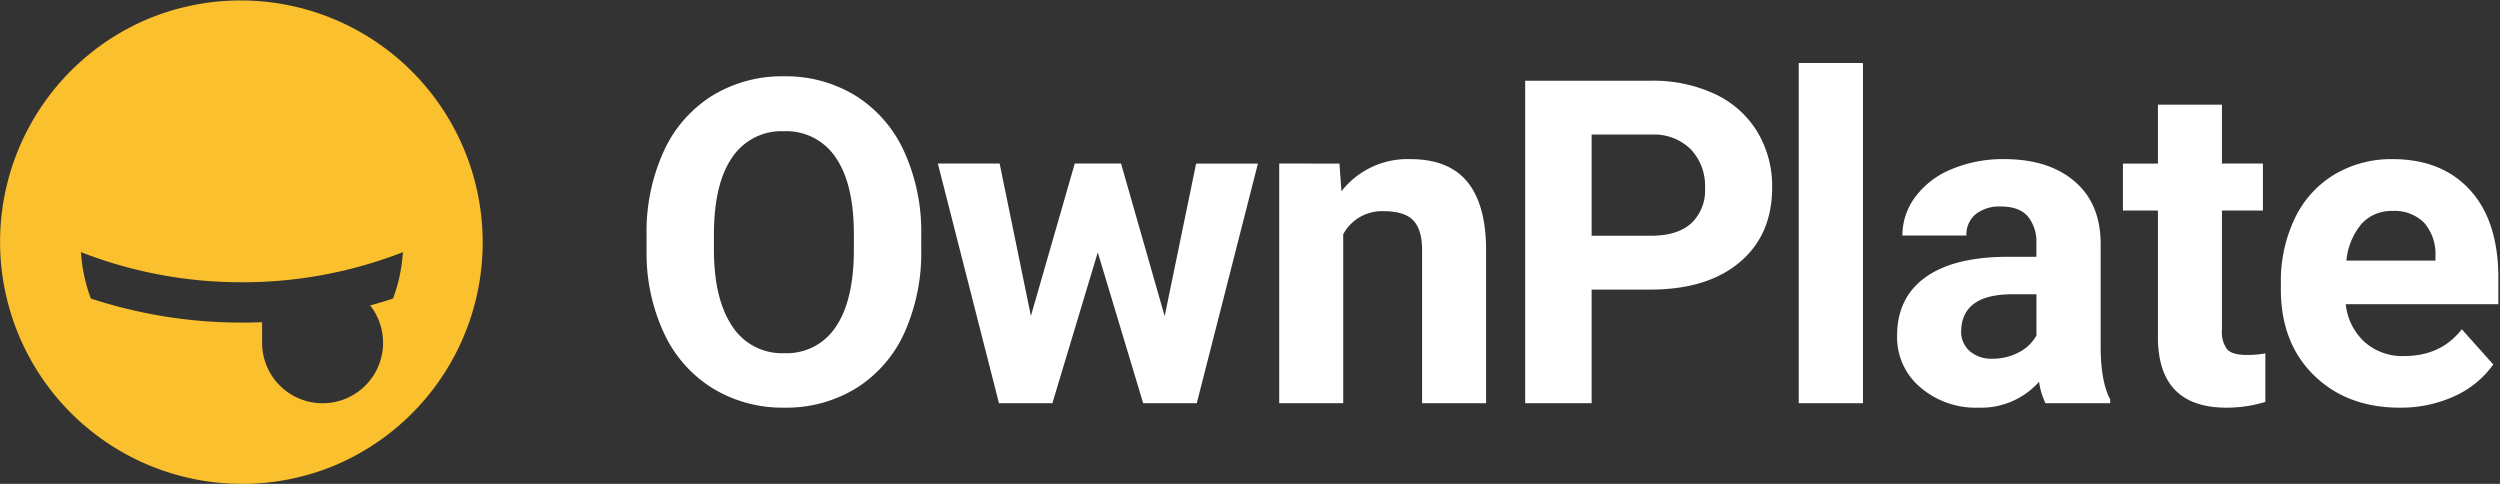 <svg xmlns="http://www.w3.org/2000/svg" xmlns:xlink="http://www.w3.org/1999/xlink" width="496" height="96" viewBox="0 0 496 96">
  <rect x="0" y="0" width="496" height="96" fill="#333333" stroke="none"/>
  <defs>
    <clipPath id="clip-OwnPlate-Logo-Horizontal-YellowBlack">
      <rect width="496" height="96"/>
    </clipPath>
  </defs>
  <g id="OwnPlate-Logo-Horizontal-YellowBlack" clip-path="url(#clip-OwnPlate-Logo-Horizontal-YellowBlack)">
    <g id="Logo" transform="translate(-479.999 -444)">
      <g id="Logo-Mark" transform="translate(479.999 444)">
        <path id="Logo-Mark-2" data-name="Logo-Mark" d="M48,96A48.012,48.012,0,0,1,29.316,3.772,48.012,48.012,0,0,1,66.682,92.226,47.7,47.7,0,0,1,48,96Zm4-32.081h0V68a12,12,0,1,0,21.443-7.4c1.508-.413,3.033-.873,4.531-1.366a31.917,31.917,0,0,0,1.962-9.205A87.5,87.5,0,0,1,48,56a87.5,87.5,0,0,1-31.935-5.976,31.874,31.874,0,0,0,1.962,9.205A95.743,95.743,0,0,0,48,64c1.333,0,2.68-.027,4-.081Z" transform="translate(0 0)" fill="#fbc02d"/>
      </g>
      <g id="Logo-Text" transform="translate(607.999 444)">
        <rect id="Base" width="367.999" height="96" fill="red" opacity="0"/>
        <path id="Logo-Text-2" data-name="Logo-Text" d="M62.051-98.042a38.626,38.626,0,0,1-3.34,16.567,25.152,25.152,0,0,1-9.558,10.986,26.44,26.44,0,0,1-14.26,3.867A26.619,26.619,0,0,1,20.7-70.444a25.4,25.4,0,0,1-9.668-10.92A37.521,37.521,0,0,1,7.559-97.69v-3.164a38.423,38.423,0,0,1,3.406-16.633,25.358,25.358,0,0,1,9.624-11.03A26.473,26.473,0,0,1,34.8-132.363a26.473,26.473,0,0,1,14.216,3.845,25.358,25.358,0,0,1,9.624,11.03A38.314,38.314,0,0,1,62.051-100.9Zm-13.359-2.9q0-10.063-3.6-15.293A11.743,11.743,0,0,0,34.8-121.465,11.747,11.747,0,0,0,24.565-116.3q-3.6,5.164-3.647,15.139v3.12q0,9.8,3.6,15.205a11.712,11.712,0,0,0,10.371,5.405,11.607,11.607,0,0,0,10.2-5.208q3.56-5.208,3.6-15.183Zm61.657,16.172,6.24-30.278h12.261L116.72-67.5H106.086L97.077-97.427,88.068-67.5H77.477L65.348-115.049H77.609l6.2,30.234,8.7-30.234h9.185Zm34.675-30.278.4,5.493a16.6,16.6,0,0,1,13.667-6.372q7.559,0,11.25,4.438t3.779,13.271V-67.5h-12.7V-97.91q0-4.043-1.758-5.867t-5.845-1.824a8.737,8.737,0,0,0-8.042,4.57V-67.5h-12.7v-47.549Zm50.034,25V-67.5H181.874v-63.984h24.961a28.879,28.879,0,0,1,12.678,2.637,19.43,19.43,0,0,1,8.416,7.493,20.892,20.892,0,0,1,2.944,11.052q0,9.4-6.438,14.832t-17.82,5.427Zm0-10.679h11.777q5.229,0,7.976-2.461a8.951,8.951,0,0,0,2.747-7.031,10.554,10.554,0,0,0-2.769-7.6,10.342,10.342,0,0,0-7.646-2.988H195.057ZM248.894-67.5H236.149V-135h12.744Zm36.213,0a14.1,14.1,0,0,1-1.274-4.263,15.367,15.367,0,0,1-12,5.142,16.882,16.882,0,0,1-11.58-4.043,13,13,0,0,1-4.592-10.2q0-7.559,5.6-11.6t16.194-4.087H283.3v-2.725a7.836,7.836,0,0,0-1.692-5.273q-1.692-1.978-5.339-1.978a7.567,7.567,0,0,0-5.032,1.538,5.225,5.225,0,0,0-1.824,4.219h-12.7a12.757,12.757,0,0,1,2.549-7.646,16.848,16.848,0,0,1,7.207-5.515,26.265,26.265,0,0,1,10.459-2q8.789,0,13.953,4.417T296.049-99.1v20.61q.044,6.768,1.89,10.239v.747Zm-10.5-8.833a10.938,10.938,0,0,0,5.186-1.252,8.226,8.226,0,0,0,3.516-3.362v-8.174h-4.746q-9.536,0-10.151,6.592l-.044.747a5.084,5.084,0,0,0,1.67,3.911A6.487,6.487,0,0,0,274.6-76.333Zm45.506-50.405v11.689h8.13v9.316h-8.13V-82a5.666,5.666,0,0,0,1.011,3.779q1.011,1.143,3.867,1.143a20.253,20.253,0,0,0,3.735-.308v9.624a26.145,26.145,0,0,1-7.69,1.143q-13.359,0-13.623-13.491v-25.62h-6.943v-9.316h6.943v-11.689ZM355.4-66.621q-10.459,0-17.029-6.416T331.8-90.132v-1.23a28.724,28.724,0,0,1,2.769-12.81,20.318,20.318,0,0,1,7.844-8.7,22.017,22.017,0,0,1,11.58-3.054q9.756,0,15.359,6.152t5.6,17.446v5.186H344.677a11.8,11.8,0,0,0,3.713,7.471,11.225,11.225,0,0,0,7.844,2.813q7.339,0,11.47-5.317l6.24,6.987a19.065,19.065,0,0,1-7.734,6.306A25.375,25.375,0,0,1,355.4-66.621Zm-1.45-39.023a7.953,7.953,0,0,0-6.13,2.549,13.168,13.168,0,0,0-3.01,7.295h17.666v-1.011a9.388,9.388,0,0,0-2.285-6.526A8.208,8.208,0,0,0,353.949-105.645Z" transform="translate(-7.279 147.5)" fill="#FFFFFF"/>
      </g>
    </g>
  </g>
</svg>
